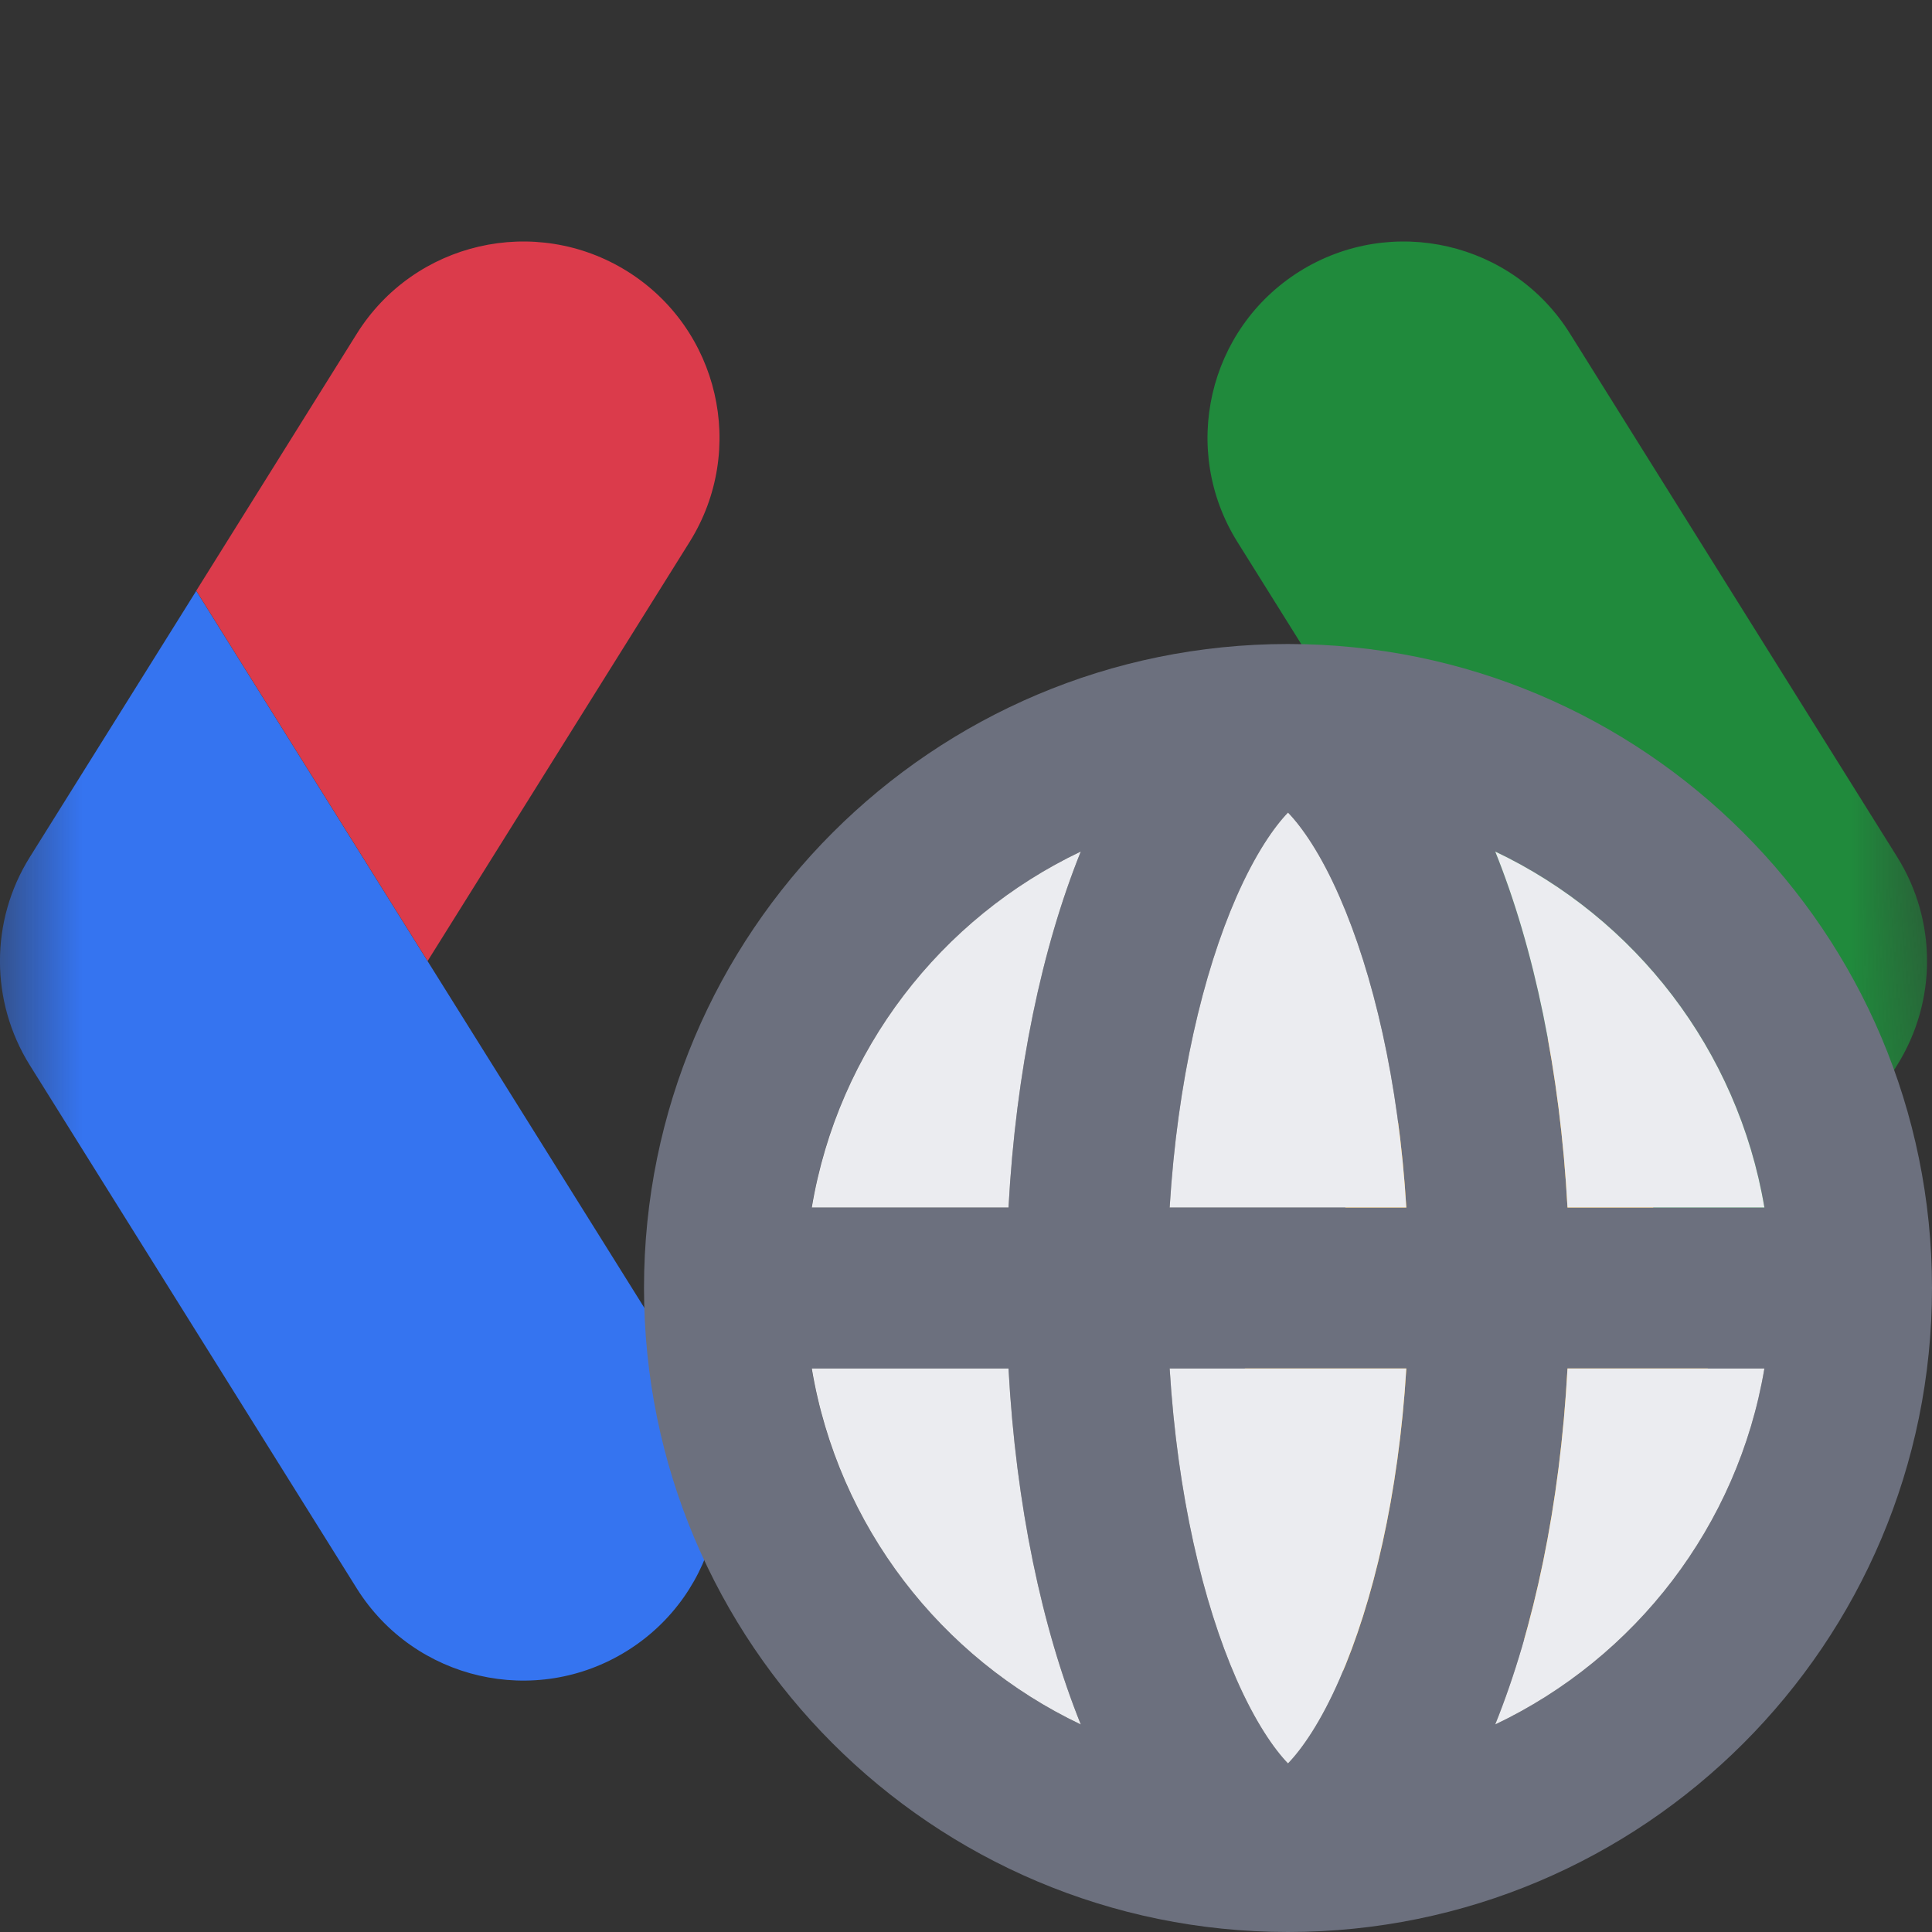 <svg width="12" height="12" viewBox="0 0 12 12" fill="none" xmlns="http://www.w3.org/2000/svg">
    <rect x="0" y="0" width="12" height="12" fill="#333333" stroke="none"/>
    <mask id="myMask">
        <rect width="12" height="12" x="0" y="0" fill="#FFF"/>
        <circle cx="8" cy="8" r="4.5" fill="black"/>
    </mask>

    <g mask="url(#myMask)">
        <path d="M2.656 5.97L4.284 8.574C4.64 9.144 4.467 9.896 3.896 10.253C3.325 10.61 2.573 10.436 2.216 9.866L0.185 6.616C-0.062 6.22 -0.062 5.719 0.185 5.324L1.219 3.67L2.656 5.97Z"
              fill="#3574F0"/>
        <path d="M3.896 1.685C4.467 2.042 4.64 2.794 4.284 3.365L2.656 5.969L1.219 3.669L2.216 2.073C2.573 1.502 3.325 1.329 3.896 1.685Z"
              fill="#DB3B4B"/>
        <path d="M9.313 5.969L7.685 3.365C7.329 2.794 7.502 2.042 8.073 1.685C8.644 1.329 9.396 1.502 9.752 2.073L11.784 5.323C12.031 5.718 12.031 6.22 11.784 6.615L10.75 8.268L9.313 5.969Z"
              fill="#208A3C"/>
        <path d="M8.073 10.254C7.502 9.897 7.329 9.145 7.685 8.574L9.313 5.97L10.75 8.27L9.752 9.866C9.396 10.437 8.644 10.61 8.073 10.254Z"
              fill="#FFAF0F"/>
    </g>
    <path fill-rule="evenodd" clip-rule="evenodd"
          d="M12 8C12 5.791 10.209 4 8 4C5.791 4 4 5.791 4 8C4 10.209 5.791 12 8 12C10.209 12 12 10.209 12 8ZM6.264 8.5C6.31 9.348 6.472 10.113 6.713 10.711C5.844 10.298 5.206 9.479 5.041 8.5H6.264ZM7.265 8.5C7.313 9.285 7.472 9.955 7.679 10.428C7.798 10.699 7.915 10.865 8 10.953C8.085 10.865 8.203 10.699 8.321 10.428C8.528 9.955 8.687 9.285 8.735 8.5H7.265ZM8.735 7.5H7.265C7.313 6.715 7.472 6.045 7.679 5.572C7.798 5.301 7.915 5.135 8 5.047C8.085 5.135 8.203 5.301 8.321 5.572C8.528 6.045 8.687 6.715 8.735 7.5ZM9.736 8.5C9.69 9.348 9.528 10.113 9.287 10.711C10.156 10.298 10.794 9.479 10.959 8.5H9.736ZM10.959 7.5H9.736C9.69 6.652 9.528 5.887 9.287 5.289C10.156 5.702 10.794 6.521 10.959 7.5ZM6.264 7.5H5.041C5.206 6.521 5.844 5.702 6.713 5.289C6.472 5.887 6.31 6.652 6.264 7.5Z"
          fill="#6C707E"/>
    <path d="M6.713 10.711C6.472 10.113 6.31 9.348 6.264 8.5H5.042C5.206 9.479 5.844 10.298 6.713 10.711Z"
          fill="#EBECF0"/>
    <path d="M7.679 10.428C7.472 9.955 7.313 9.285 7.265 8.5H8.735C8.687 9.285 8.528 9.955 8.321 10.428C8.203 10.699 8.085 10.865 8 10.953C7.915 10.865 7.798 10.699 7.679 10.428Z"
          fill="#EBECF0"/>
    <path d="M7.679 5.572C7.472 6.045 7.313 6.715 7.265 7.5H8.735C8.687 6.715 8.528 6.045 8.321 5.572C8.203 5.301 8.085 5.135 8 5.047C7.915 5.135 7.798 5.301 7.679 5.572Z"
          fill="#EBECF0"/>
    <path d="M9.287 10.711C9.528 10.113 9.69 9.348 9.736 8.5H10.959C10.794 9.479 10.156 10.298 9.287 10.711Z"
          fill="#EBECF0"/>
    <path d="M9.736 7.5H10.959C10.794 6.521 10.156 5.702 9.287 5.289C9.528 5.887 9.69 6.652 9.736 7.5Z"
          fill="#EBECF0"/>
    <path d="M5.042 7.5H6.264C6.31 6.652 6.472 5.887 6.713 5.289C5.844 5.702 5.206 6.521 5.042 7.5Z"
          fill="#EBECF0"/>
</svg>
